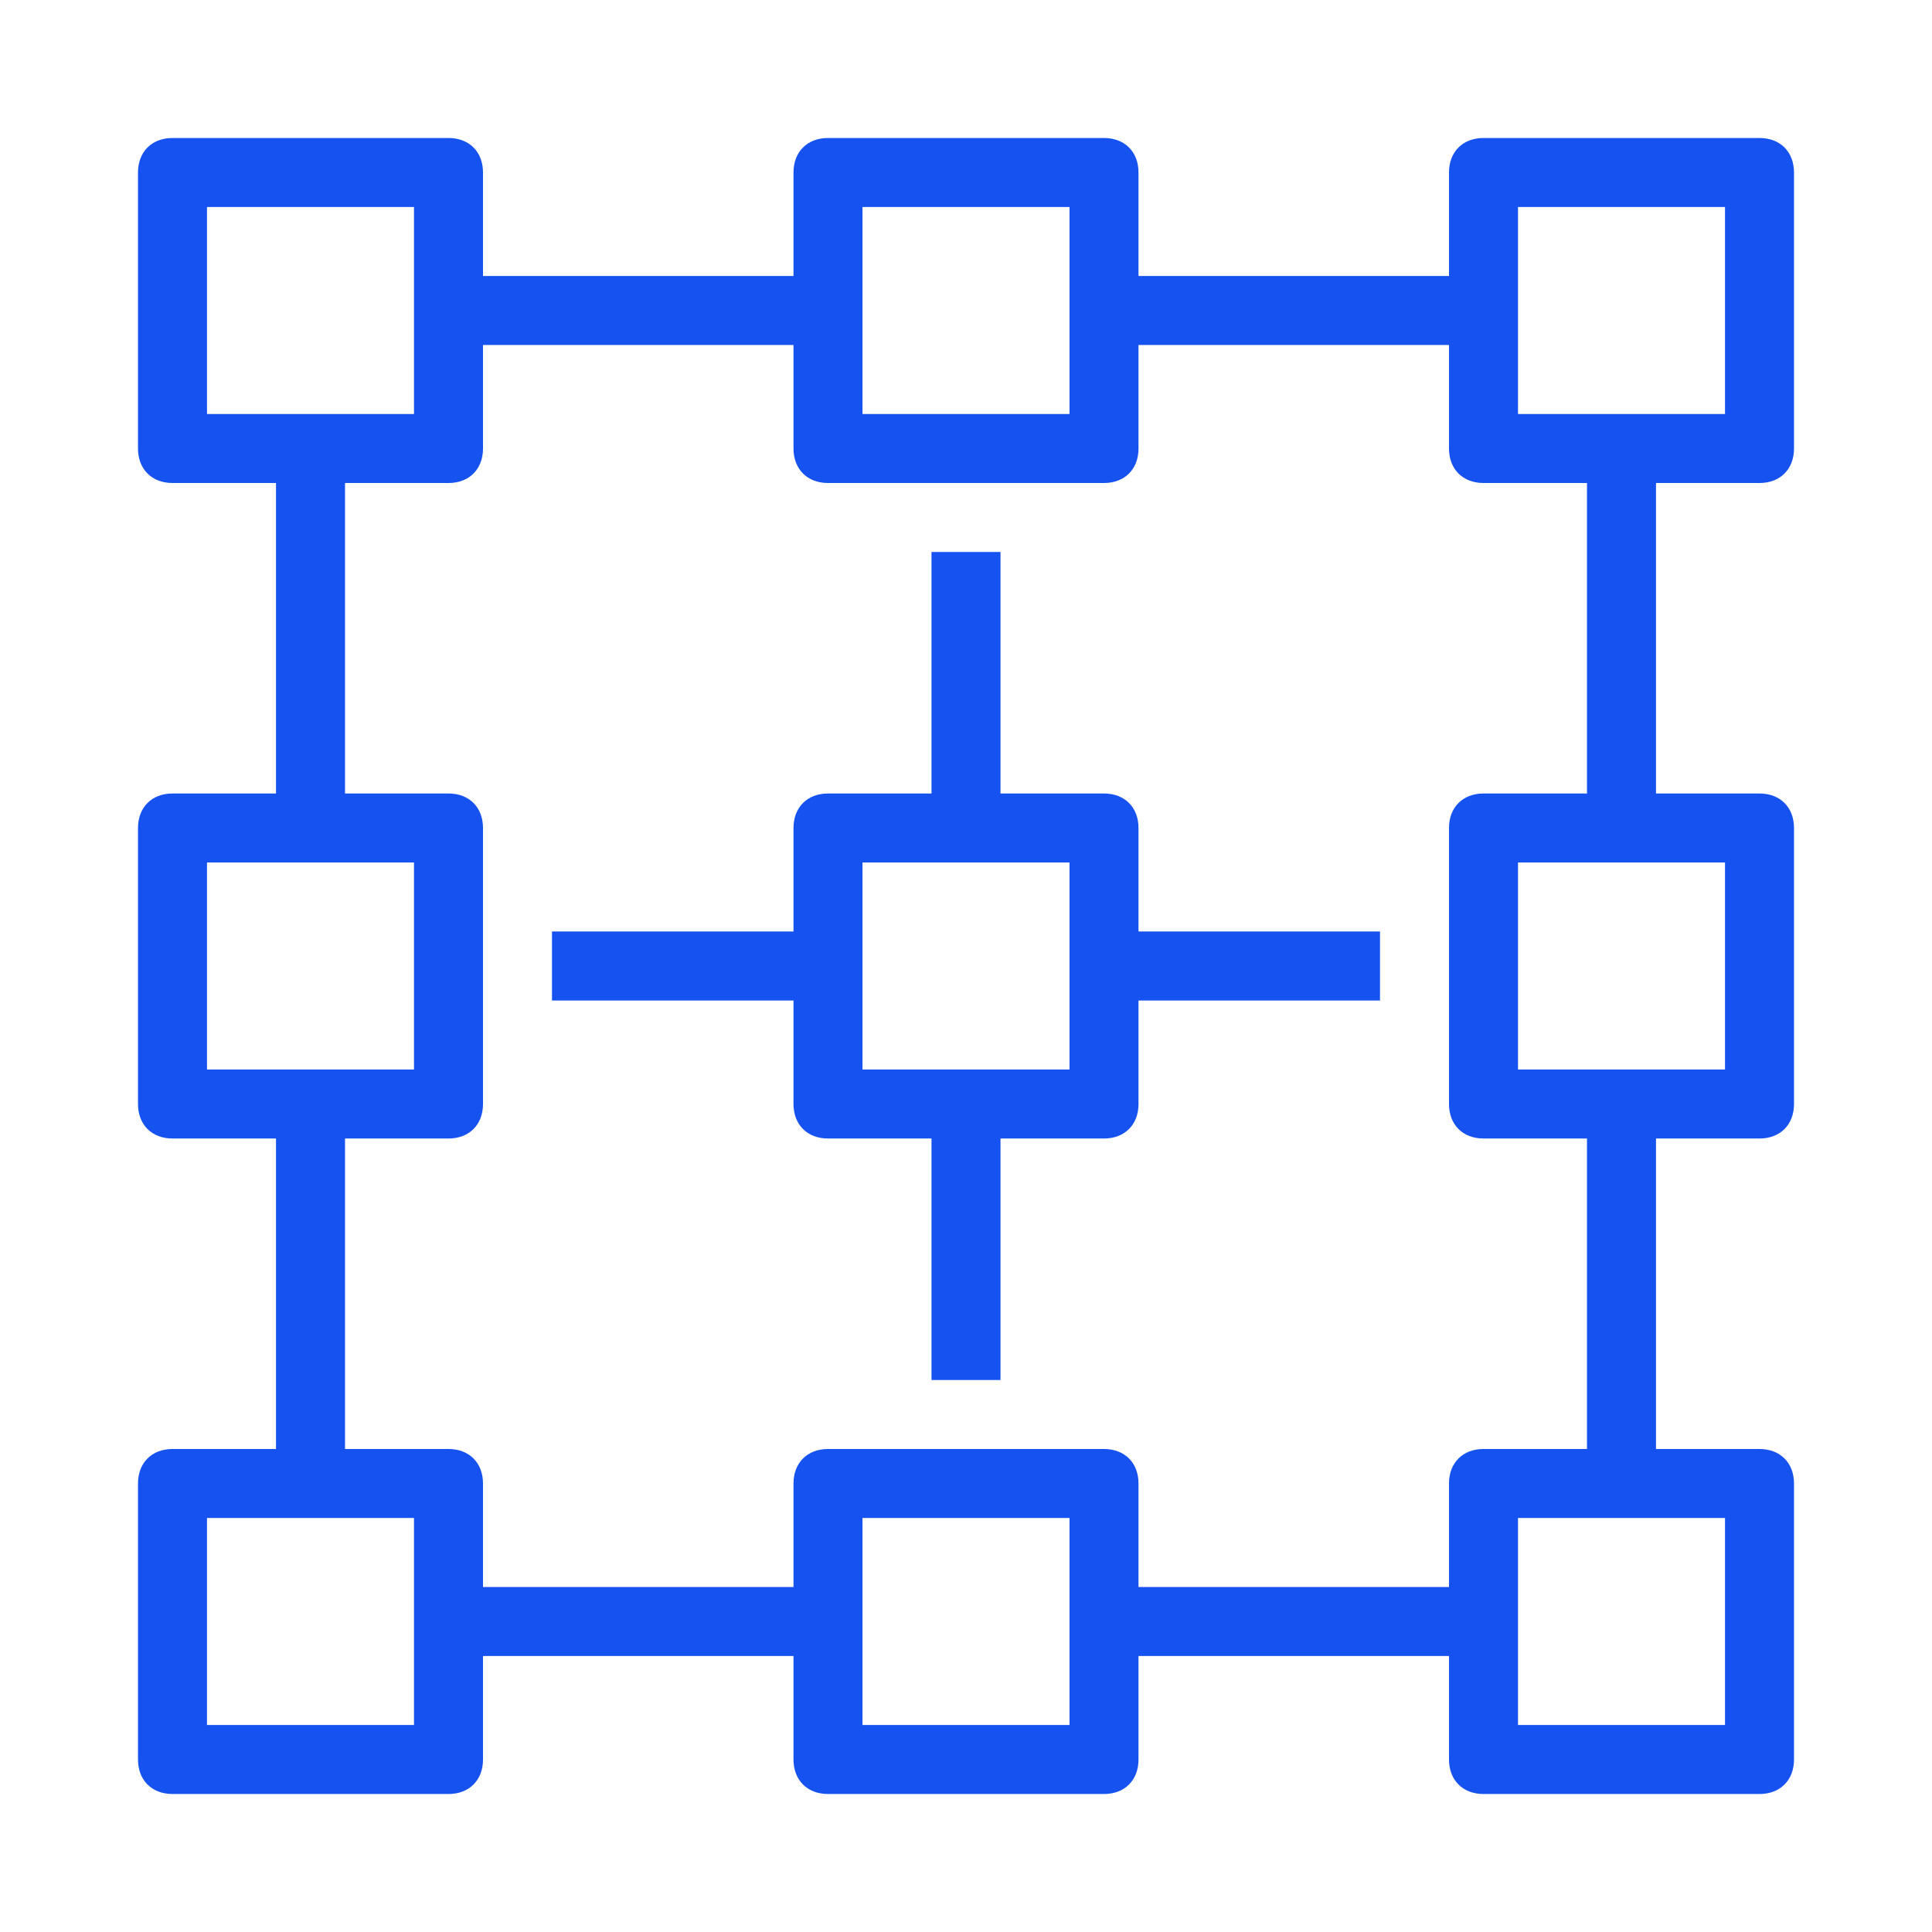 <svg width="28" height="28" viewBox="0 0 28 28" fill="none" xmlns="http://www.w3.org/2000/svg">
<path d="M25.5 7C25.8 7 26 6.8 26 6.5V2.5C26 2.2 25.8 2 25.5 2H21.5C21.2 2 21 2.2 21 2.5V4H16.5V2.5C16.5 2.2 16.3 2 16 2H12C11.7 2 11.5 2.2 11.5 2.5V4H7V2.5C7 2.2 6.8 2 6.5 2H2.5C2.2 2 2 2.2 2 2.5V6.5C2 6.8 2.2 7 2.5 7H4V11.5H2.5C2.2 11.5 2 11.7 2 12V16C2 16.3 2.2 16.5 2.5 16.5H4V21H2.5C2.2 21 2 21.2 2 21.5V25.5C2 25.8 2.2 26 2.5 26H6.5C6.8 26 7 25.8 7 25.5V24H11.5V25.5C11.5 25.8 11.7 26 12 26H16C16.3 26 16.5 25.8 16.5 25.5V24H21V25.5C21 25.8 21.2 26 21.5 26H25.5C25.8 26 26 25.8 26 25.5V21.5C26 21.2 25.8 21 25.5 21H24V16.5H25.5C25.8 16.5 26 16.3 26 16V12C26 11.7 25.8 11.5 25.5 11.5H24V7H25.5ZM22 3H25V6H22V3ZM12.5 3H15.5V6H12.5V3ZM3 3H6V6H3V3ZM3 12.5H6V15.5H3V12.5ZM6 25H3V22H6V25ZM15.5 25H12.5V22H15.5V25ZM25 25H22V22H25V25ZM25 15.5H22V12.5H25V15.5ZM23 11.5H21.5C21.2 11.5 21 11.7 21 12V16C21 16.3 21.2 16.5 21.5 16.5H23V21H21.5C21.2 21 21 21.2 21 21.5V23H16.5V21.5C16.5 21.2 16.3 21 16 21H12C11.7 21 11.5 21.2 11.5 21.5V23H7V21.5C7 21.2 6.8 21 6.5 21H5V16.5H6.5C6.8 16.5 7 16.3 7 16V12C7 11.7 6.8 11.5 6.5 11.5H5V7H6.5C6.8 7 7 6.8 7 6.5V5H11.5V6.5C11.5 6.8 11.7 7 12 7H16C16.3 7 16.5 6.8 16.5 6.5V5H21V6.5C21 6.8 21.2 7 21.5 7H23V11.5Z" fill="#1652F0"/>
<path d="M16.5 12C16.5 11.7 16.3 11.5 16 11.5H14.5V8H13.5V11.5H12C11.7 11.5 11.5 11.7 11.5 12V13.5H8V14.5H11.5V16C11.5 16.3 11.7 16.5 12 16.5H13.5V20H14.5V16.5H16C16.3 16.5 16.5 16.3 16.5 16V14.5H20V13.5H16.5V12ZM15.5 15.5H12.5V12.5H15.5V15.5Z" fill="#1652F0"/>
</svg>

